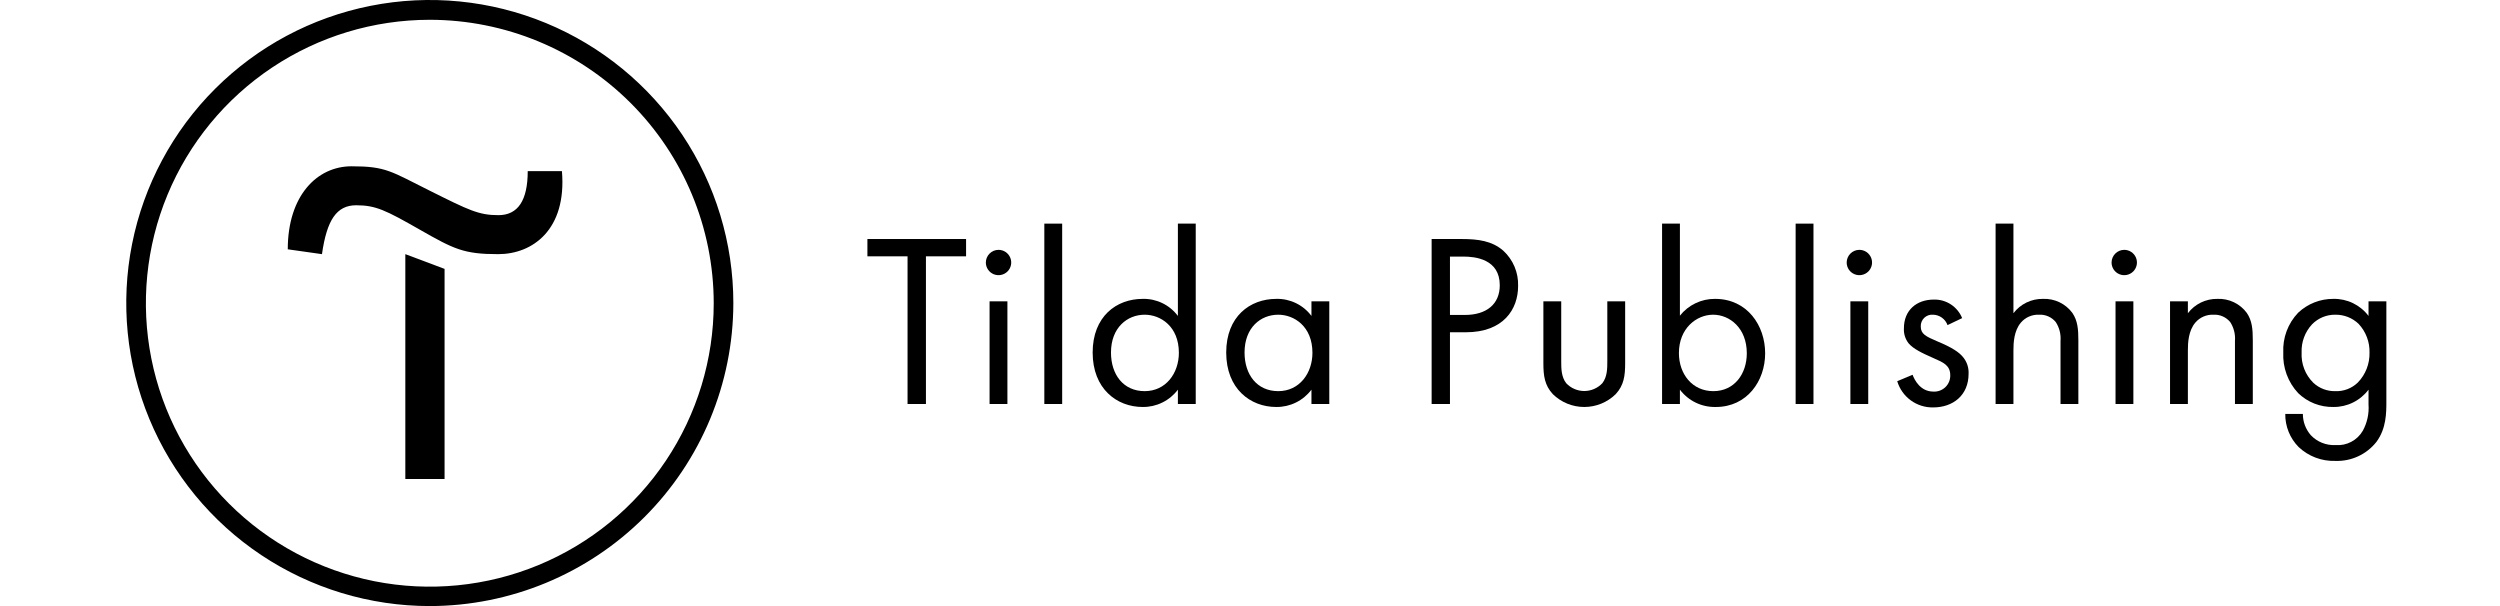 <svg width="198" height="48" viewBox="0 0 198 48" fill="none" xmlns="http://www.w3.org/2000/svg">
<g clip-path="url(#clip0)">
<g clip-path="url(#clip1)">
<path d="M35.21 21.296V37.938H32.102V20.129L35.21 21.296Z" fill="black"/>
<path d="M22.791 19.745C22.791 15.489 25.115 13.17 27.839 13.17C30.563 13.17 30.948 13.562 34.041 15.105C37.133 16.649 37.919 17.041 39.473 17.041C41.027 17.041 41.796 15.866 41.796 13.554H44.505C44.897 18.193 42.181 20.129 39.457 20.129C36.733 20.129 35.964 19.737 33.256 18.193C30.547 16.649 29.762 16.257 28.208 16.257C26.654 16.257 25.884 17.433 25.5 20.129L22.791 19.745Z" fill="black"/>
<path d="M34.041 48C29.286 48 24.638 46.592 20.684 43.955C16.731 41.318 13.65 37.57 11.83 33.184C10.01 28.799 9.534 23.973 10.462 19.318C11.39 14.662 13.679 10.386 17.041 7.029C20.404 3.673 24.687 1.387 29.351 0.461C34.014 -0.465 38.848 0.01 43.241 1.827C47.633 3.643 51.388 6.72 54.03 10.666C56.671 14.613 58.081 19.253 58.081 24C58.074 30.363 55.539 36.463 51.032 40.963C46.525 45.462 40.414 47.993 34.041 48ZM34.041 1.567C29.593 1.567 25.246 2.884 21.548 5.351C17.85 7.817 14.968 11.323 13.266 15.425C11.564 19.527 11.119 24.041 11.986 28.395C12.854 32.75 14.996 36.75 18.14 39.889C21.285 43.029 25.292 45.166 29.654 46.033C34.016 46.899 38.537 46.454 42.646 44.755C46.755 43.056 50.267 40.179 52.737 36.487C55.208 32.796 56.527 28.456 56.527 24.016C56.523 18.063 54.153 12.356 49.936 8.147C45.72 3.938 40.003 1.572 34.041 1.567Z" fill="black"/>
<path d="M73.334 20.301V31.997H71.878V20.301H68.699V18.93H76.513V20.301H73.334Z" fill="black"/>
<path d="M79.08 19.788C79.279 19.787 79.474 19.845 79.639 19.955C79.805 20.065 79.934 20.221 80.011 20.404C80.088 20.587 80.108 20.789 80.07 20.984C80.031 21.179 79.936 21.358 79.796 21.499C79.655 21.639 79.476 21.735 79.281 21.774C79.086 21.813 78.884 21.794 78.7 21.718C78.516 21.642 78.359 21.514 78.249 21.349C78.138 21.183 78.079 20.989 78.079 20.791C78.08 20.526 78.186 20.272 78.373 20.084C78.561 19.896 78.814 19.79 79.08 19.788ZM79.787 23.867V31.997H78.374V23.867H79.787Z" fill="black"/>
<path d="M84.124 17.711V31.997H82.711V17.711H84.124Z" fill="black"/>
<path d="M93.289 17.711H94.702V31.997H93.289V30.861C92.965 31.292 92.544 31.641 92.059 31.879C91.575 32.118 91.042 32.239 90.502 32.233C88.441 32.233 86.538 30.783 86.538 27.922C86.538 25.062 88.422 23.671 90.502 23.671C91.041 23.657 91.575 23.773 92.06 24.008C92.545 24.243 92.966 24.591 93.289 25.023V17.711ZM87.99 27.922C87.99 29.666 88.971 30.979 90.659 30.979C92.347 30.979 93.367 29.548 93.367 27.942C93.367 25.846 91.915 24.925 90.659 24.925C89.285 24.925 87.99 25.944 87.99 27.922Z" fill="black"/>
<path d="M103.867 23.867H105.28V31.997H103.867V30.861C103.543 31.292 103.122 31.641 102.638 31.879C102.153 32.118 101.62 32.239 101.08 32.233C99.019 32.233 97.116 30.783 97.116 27.922C97.116 25.062 99 23.671 101.08 23.671C101.619 23.657 102.153 23.773 102.638 24.008C103.123 24.243 103.545 24.591 103.867 25.023V23.867ZM98.568 27.922C98.568 29.666 99.549 30.979 101.237 30.979C102.925 30.979 103.945 29.549 103.945 27.942C103.945 25.846 102.493 24.925 101.237 24.925C99.844 24.925 98.568 25.944 98.568 27.922Z" fill="black"/>
<path d="M115.759 18.93C117.074 18.93 118.173 19.082 119.056 19.851C119.443 20.205 119.749 20.639 119.952 21.123C120.155 21.606 120.251 22.128 120.234 22.652C120.234 24.494 119.076 26.316 116.093 26.316H114.837V31.997H113.385V18.93H115.759ZM114.837 24.944H116.015C117.742 24.944 118.782 24.082 118.782 22.593C118.782 20.517 116.839 20.321 115.897 20.321H114.837V24.944Z" fill="black"/>
<path d="M123.649 28.604C123.649 29.172 123.649 29.838 124.041 30.348C124.225 30.544 124.447 30.7 124.693 30.806C124.94 30.913 125.205 30.968 125.474 30.968C125.743 30.968 126.008 30.913 126.255 30.806C126.501 30.7 126.723 30.544 126.907 30.348C127.299 29.838 127.299 29.172 127.299 28.604V23.867H128.712V28.765C128.712 29.764 128.614 30.509 127.966 31.214C127.302 31.867 126.407 32.233 125.474 32.233C124.541 32.233 123.646 31.867 122.982 31.214C122.334 30.509 122.236 29.764 122.236 28.765V23.867H123.649V28.604Z" fill="black"/>
<path d="M133.049 31.997H131.636V17.711H133.049V25.003C133.38 24.583 133.804 24.244 134.287 24.014C134.77 23.783 135.3 23.665 135.835 23.671C138.387 23.671 139.8 25.787 139.8 27.981C139.8 30.175 138.367 32.233 135.894 32.233C135.345 32.246 134.8 32.129 134.305 31.89C133.811 31.652 133.38 31.299 133.049 30.861V31.997ZM138.347 27.981C138.347 25.983 136.993 24.925 135.678 24.925C134.364 24.925 132.97 26.002 132.97 27.962C132.97 29.627 134.03 30.979 135.698 30.979C137.366 30.979 138.347 29.607 138.347 27.981Z" fill="black"/>
<path d="M143.627 17.711V31.997H142.214V17.711H143.627Z" fill="black"/>
<path d="M147.258 19.788C147.457 19.787 147.651 19.845 147.817 19.955C147.983 20.065 148.112 20.221 148.189 20.404C148.265 20.587 148.286 20.789 148.248 20.984C148.209 21.179 148.114 21.358 147.974 21.499C147.833 21.639 147.654 21.735 147.459 21.774C147.264 21.813 147.062 21.794 146.878 21.718C146.694 21.642 146.537 21.514 146.426 21.349C146.316 21.183 146.257 20.989 146.257 20.791C146.258 20.526 146.364 20.272 146.551 20.084C146.738 19.896 146.992 19.79 147.258 19.788ZM147.964 23.867V31.997H146.551V23.867H147.964Z" fill="black"/>
<path d="M154.244 25.748C154.159 25.512 154.005 25.308 153.802 25.161C153.599 25.014 153.356 24.932 153.106 24.925C152.978 24.913 152.849 24.928 152.727 24.971C152.605 25.013 152.494 25.081 152.401 25.17C152.308 25.258 152.235 25.366 152.188 25.485C152.14 25.605 152.118 25.733 152.125 25.861C152.125 26.449 152.517 26.645 153.44 27.037C154.617 27.526 155.166 27.899 155.48 28.291C155.782 28.66 155.936 29.127 155.912 29.603C155.912 31.308 154.676 32.268 153.106 32.268C152.469 32.28 151.847 32.083 151.333 31.708C150.819 31.333 150.442 30.8 150.26 30.191L151.477 29.682C151.634 30.113 152.105 31.014 153.125 31.014C153.3 31.024 153.475 30.997 153.638 30.936C153.802 30.875 153.951 30.781 154.077 30.66C154.202 30.538 154.301 30.392 154.367 30.23C154.433 30.069 154.465 29.895 154.46 29.721C154.46 28.937 153.911 28.702 153.145 28.369C152.164 27.938 151.536 27.625 151.163 27.194C150.897 26.854 150.764 26.429 150.79 25.998C150.79 24.568 151.791 23.726 153.165 23.726C153.643 23.715 154.113 23.849 154.513 24.112C154.913 24.375 155.223 24.752 155.402 25.195L154.244 25.748Z" fill="black"/>
<path d="M158.051 17.711H159.464V24.807C159.737 24.448 160.09 24.158 160.496 23.96C160.902 23.763 161.348 23.664 161.8 23.671C162.251 23.651 162.7 23.743 163.107 23.937C163.515 24.132 163.868 24.424 164.135 24.788C164.547 25.395 164.606 26.061 164.606 26.962V31.997H163.193V27.002C163.236 26.478 163.105 25.954 162.82 25.512C162.66 25.316 162.456 25.16 162.224 25.058C161.992 24.956 161.739 24.91 161.486 24.925C161.215 24.914 160.945 24.964 160.697 25.073C160.448 25.182 160.228 25.345 160.053 25.552C159.504 26.198 159.464 27.158 159.464 27.746V31.997H158.051V17.711Z" fill="black"/>
<path d="M168.237 19.788C168.436 19.787 168.63 19.845 168.796 19.955C168.962 20.065 169.091 20.221 169.168 20.404C169.244 20.587 169.265 20.789 169.227 20.984C169.188 21.179 169.093 21.358 168.953 21.499C168.812 21.639 168.633 21.735 168.438 21.774C168.243 21.813 168.041 21.794 167.857 21.718C167.673 21.642 167.516 21.514 167.405 21.349C167.295 21.183 167.236 20.989 167.236 20.791C167.237 20.526 167.343 20.272 167.53 20.084C167.717 19.896 167.971 19.79 168.237 19.788ZM168.963 23.867V31.997H167.55V23.867H168.963Z" fill="black"/>
<path d="M171.867 23.867H173.28V24.807C173.553 24.448 173.906 24.158 174.312 23.96C174.718 23.763 175.164 23.664 175.616 23.671C176.067 23.651 176.516 23.743 176.923 23.937C177.331 24.132 177.684 24.424 177.951 24.788C178.363 25.395 178.422 26.061 178.422 26.962V31.997H177.009V27.002C177.052 26.478 176.921 25.954 176.636 25.512C176.476 25.316 176.272 25.16 176.04 25.058C175.808 24.956 175.555 24.91 175.302 24.925C175.031 24.914 174.761 24.964 174.513 25.073C174.264 25.181 174.044 25.345 173.869 25.552C173.319 26.198 173.28 27.158 173.28 27.746V31.997H171.867V23.867Z" fill="black"/>
<path d="M187.587 23.867H189V31.802C189 32.683 189 33.937 188.215 34.995C187.83 35.485 187.334 35.877 186.767 36.139C186.201 36.401 185.581 36.526 184.957 36.504C184.425 36.521 183.894 36.433 183.395 36.245C182.897 36.057 182.441 35.772 182.053 35.406C181.711 35.061 181.441 34.651 181.259 34.2C181.077 33.749 180.987 33.267 180.993 32.781H182.387C182.385 33.4 182.608 33.999 183.015 34.466C183.265 34.73 183.571 34.938 183.91 35.073C184.248 35.208 184.613 35.269 184.977 35.25C185.408 35.283 185.839 35.195 186.221 34.993C186.603 34.792 186.92 34.487 187.136 34.113C187.482 33.478 187.639 32.758 187.587 32.037V30.861C187.263 31.292 186.842 31.641 186.358 31.879C185.874 32.118 185.34 32.239 184.8 32.233C184.286 32.242 183.776 32.15 183.297 31.962C182.819 31.773 182.383 31.493 182.014 31.135C181.613 30.705 181.302 30.2 181.1 29.648C180.897 29.096 180.808 28.509 180.836 27.922C180.808 27.344 180.897 26.767 181.1 26.224C181.302 25.682 181.613 25.186 182.014 24.768C182.766 24.057 183.765 23.664 184.8 23.671C185.339 23.659 185.873 23.775 186.358 24.01C186.842 24.245 187.264 24.592 187.587 25.023V23.867ZM183.113 25.689C182.834 25.988 182.618 26.34 182.477 26.723C182.335 27.107 182.271 27.514 182.288 27.922C182.265 28.363 182.335 28.804 182.494 29.216C182.653 29.628 182.897 30.001 183.211 30.312C183.683 30.755 184.31 30.994 184.957 30.979C185.286 30.992 185.614 30.938 185.921 30.82C186.229 30.702 186.508 30.523 186.743 30.293C187.044 29.981 187.281 29.613 187.439 29.209C187.597 28.806 187.674 28.375 187.666 27.942C187.692 27.094 187.382 26.27 186.802 25.65C186.307 25.175 185.644 24.915 184.957 24.925C184.614 24.92 184.273 24.985 183.956 25.117C183.639 25.248 183.352 25.443 183.113 25.689Z" fill="black"/>
</g>
</g>
<defs>
<clipPath id="clip0">
<rect width="198" height="48" fill="white"/>
</clipPath>
<clipPath id="clip1">
<rect width="198" height="48" fill="white"/>
</clipPath>
</defs>
</svg>
